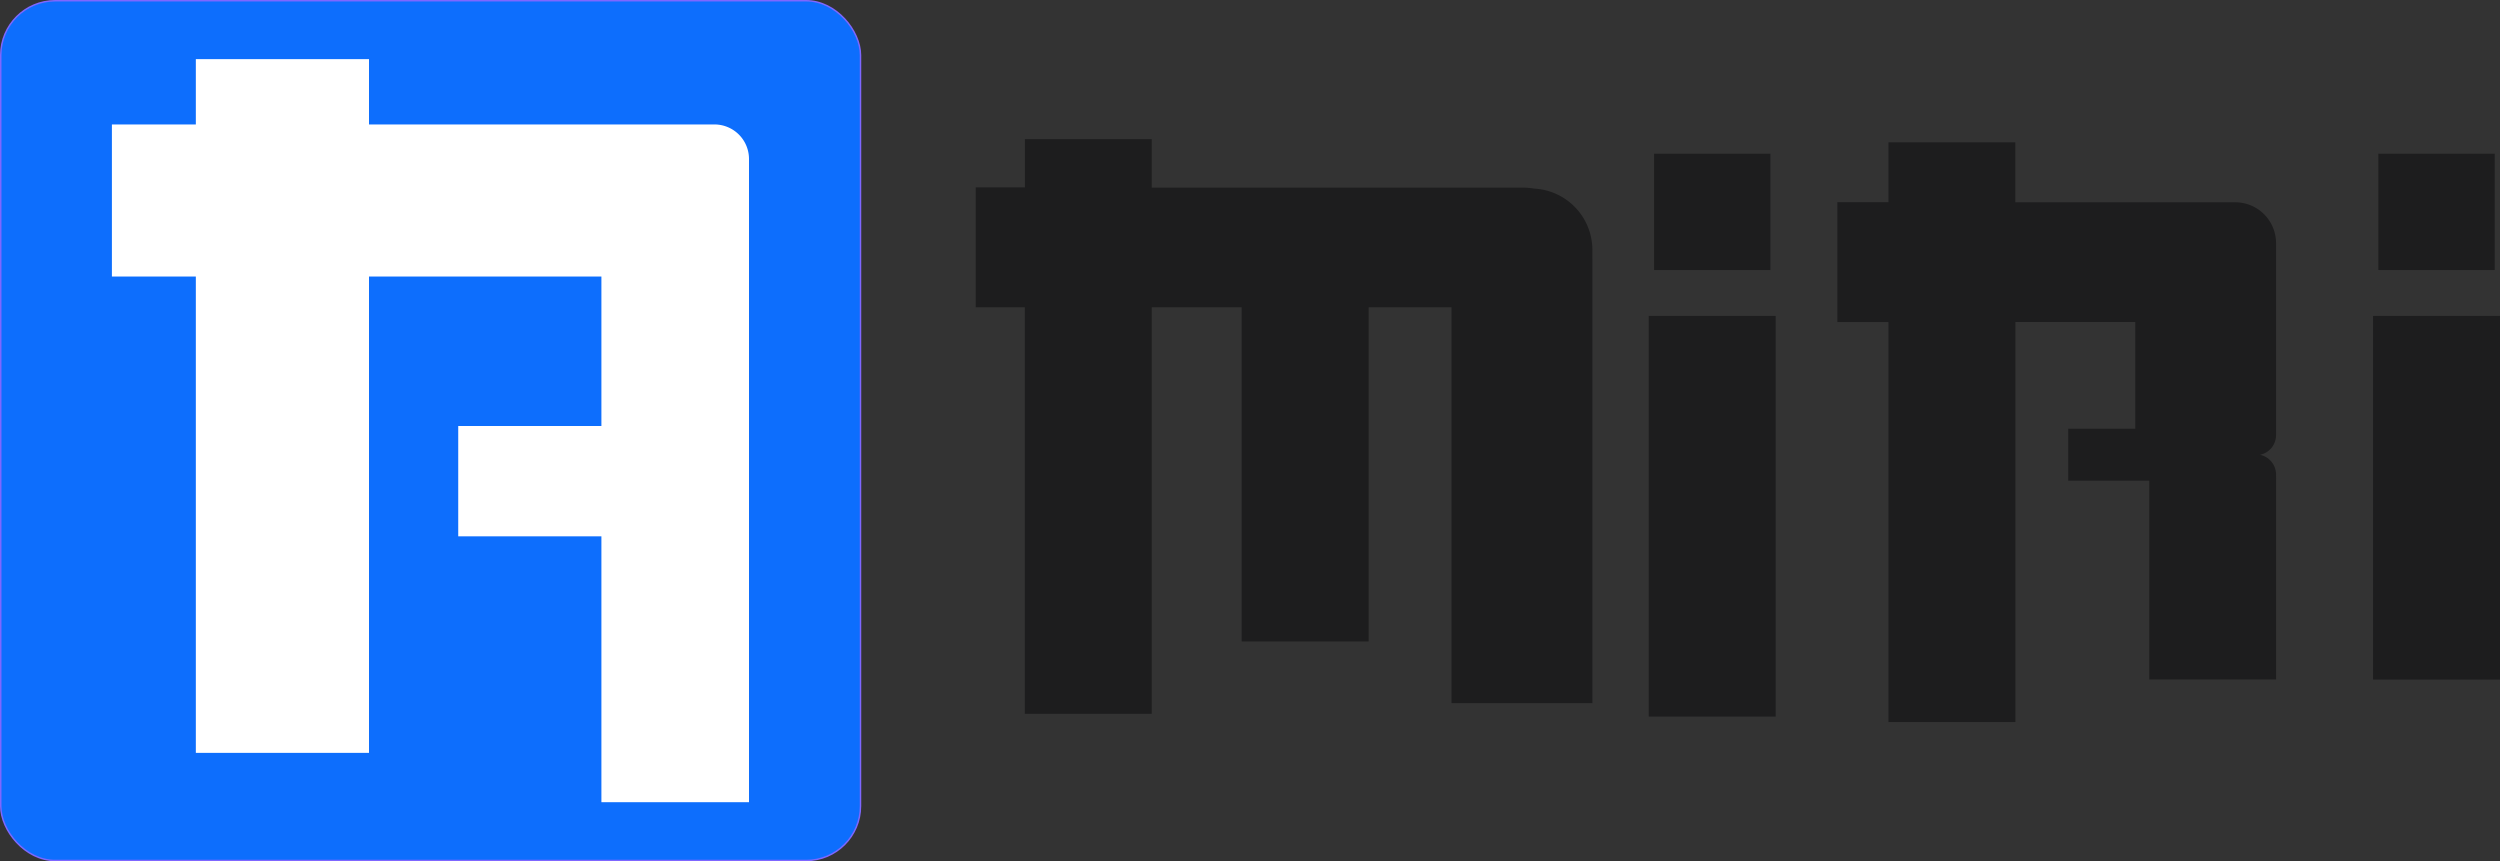 <svg xmlns="http://www.w3.org/2000/svg" viewBox="0 0 372.63 128.37"><rect x="0" y="0" width="372.63" height="128.37" fill="#333333" stroke="none"/><defs><style>.cls-1{fill:#1d1d1e;}.cls-2{fill:#0d6efd;stroke:#7f67ff;stroke-miterlimit:10;stroke-width:0.22px;}.cls-3{fill:#fff;}</style></defs><g id="Layer_2" data-name="Layer 2"><g id="Layer_1-2" data-name="Layer 1"><g id="Layer_2-2" data-name="Layer 2"><g id="Layer_3" data-name="Layer 3"><g id="Layer_2-2-2" data-name="Layer 2-2"><g id="Layer_2-2-2-2" data-name="Layer 2-2-2"><rect class="cls-1" x="246.54" y="22.91" width="17.34" height="17.34"/><rect class="cls-1" x="245.75" y="47.09" width="18.92" height="59.72"/><rect class="cls-1" x="354.5" y="22.91" width="17.34" height="17.34"/><rect class="cls-1" x="353.71" y="47.09" width="18.92" height="54.2"/><path class="cls-1" d="M339.25,70.72a3,3,0,0,0-2.4-2.93,3,3,0,0,0,2.4-2.92V64h0V48h0V39h0V36.25a6.09,6.09,0,0,0-6.09-6.1H300.39V21.21H281.48v8.93h-7.62V48h7.62l0,59.63h18.92l0-59.64h17.87V63.9h-10v3.93h0v3.81h12.08l0,29.64h18.91l0-29.95h0Z"/><path class="cls-1" d="M237.35,37.27a9.17,9.17,0,0,0-8.69-9.16,10.93,10.93,0,0,0-1.8-.15l-55.19,0V20.74H152.76v7.19h-7.33V45.8h7.32l0,60.59h18.92l0-60.59h13.4l0,49.81H204l0-49.81h12.35l0,59h21l0-59h0V38.48c0-.22,0-.44,0-.68Z"/></g></g></g><g id="Layer_2-3" data-name="Layer 2-3"><rect class="cls-2" x="0.11" y="0.11" width="128.15" height="128.15" rx="8.11"/><path class="cls-3" d="M106.53,18.55H55V8.81H29.19v9.74H16.68V41.22H29.19v71H55v-71H89.64V63.5H68.3V79.94H89.64v39.63h22V23.72a5.15,5.15,0,0,0-5.15-5.17Z"/></g></g></g></g></svg>